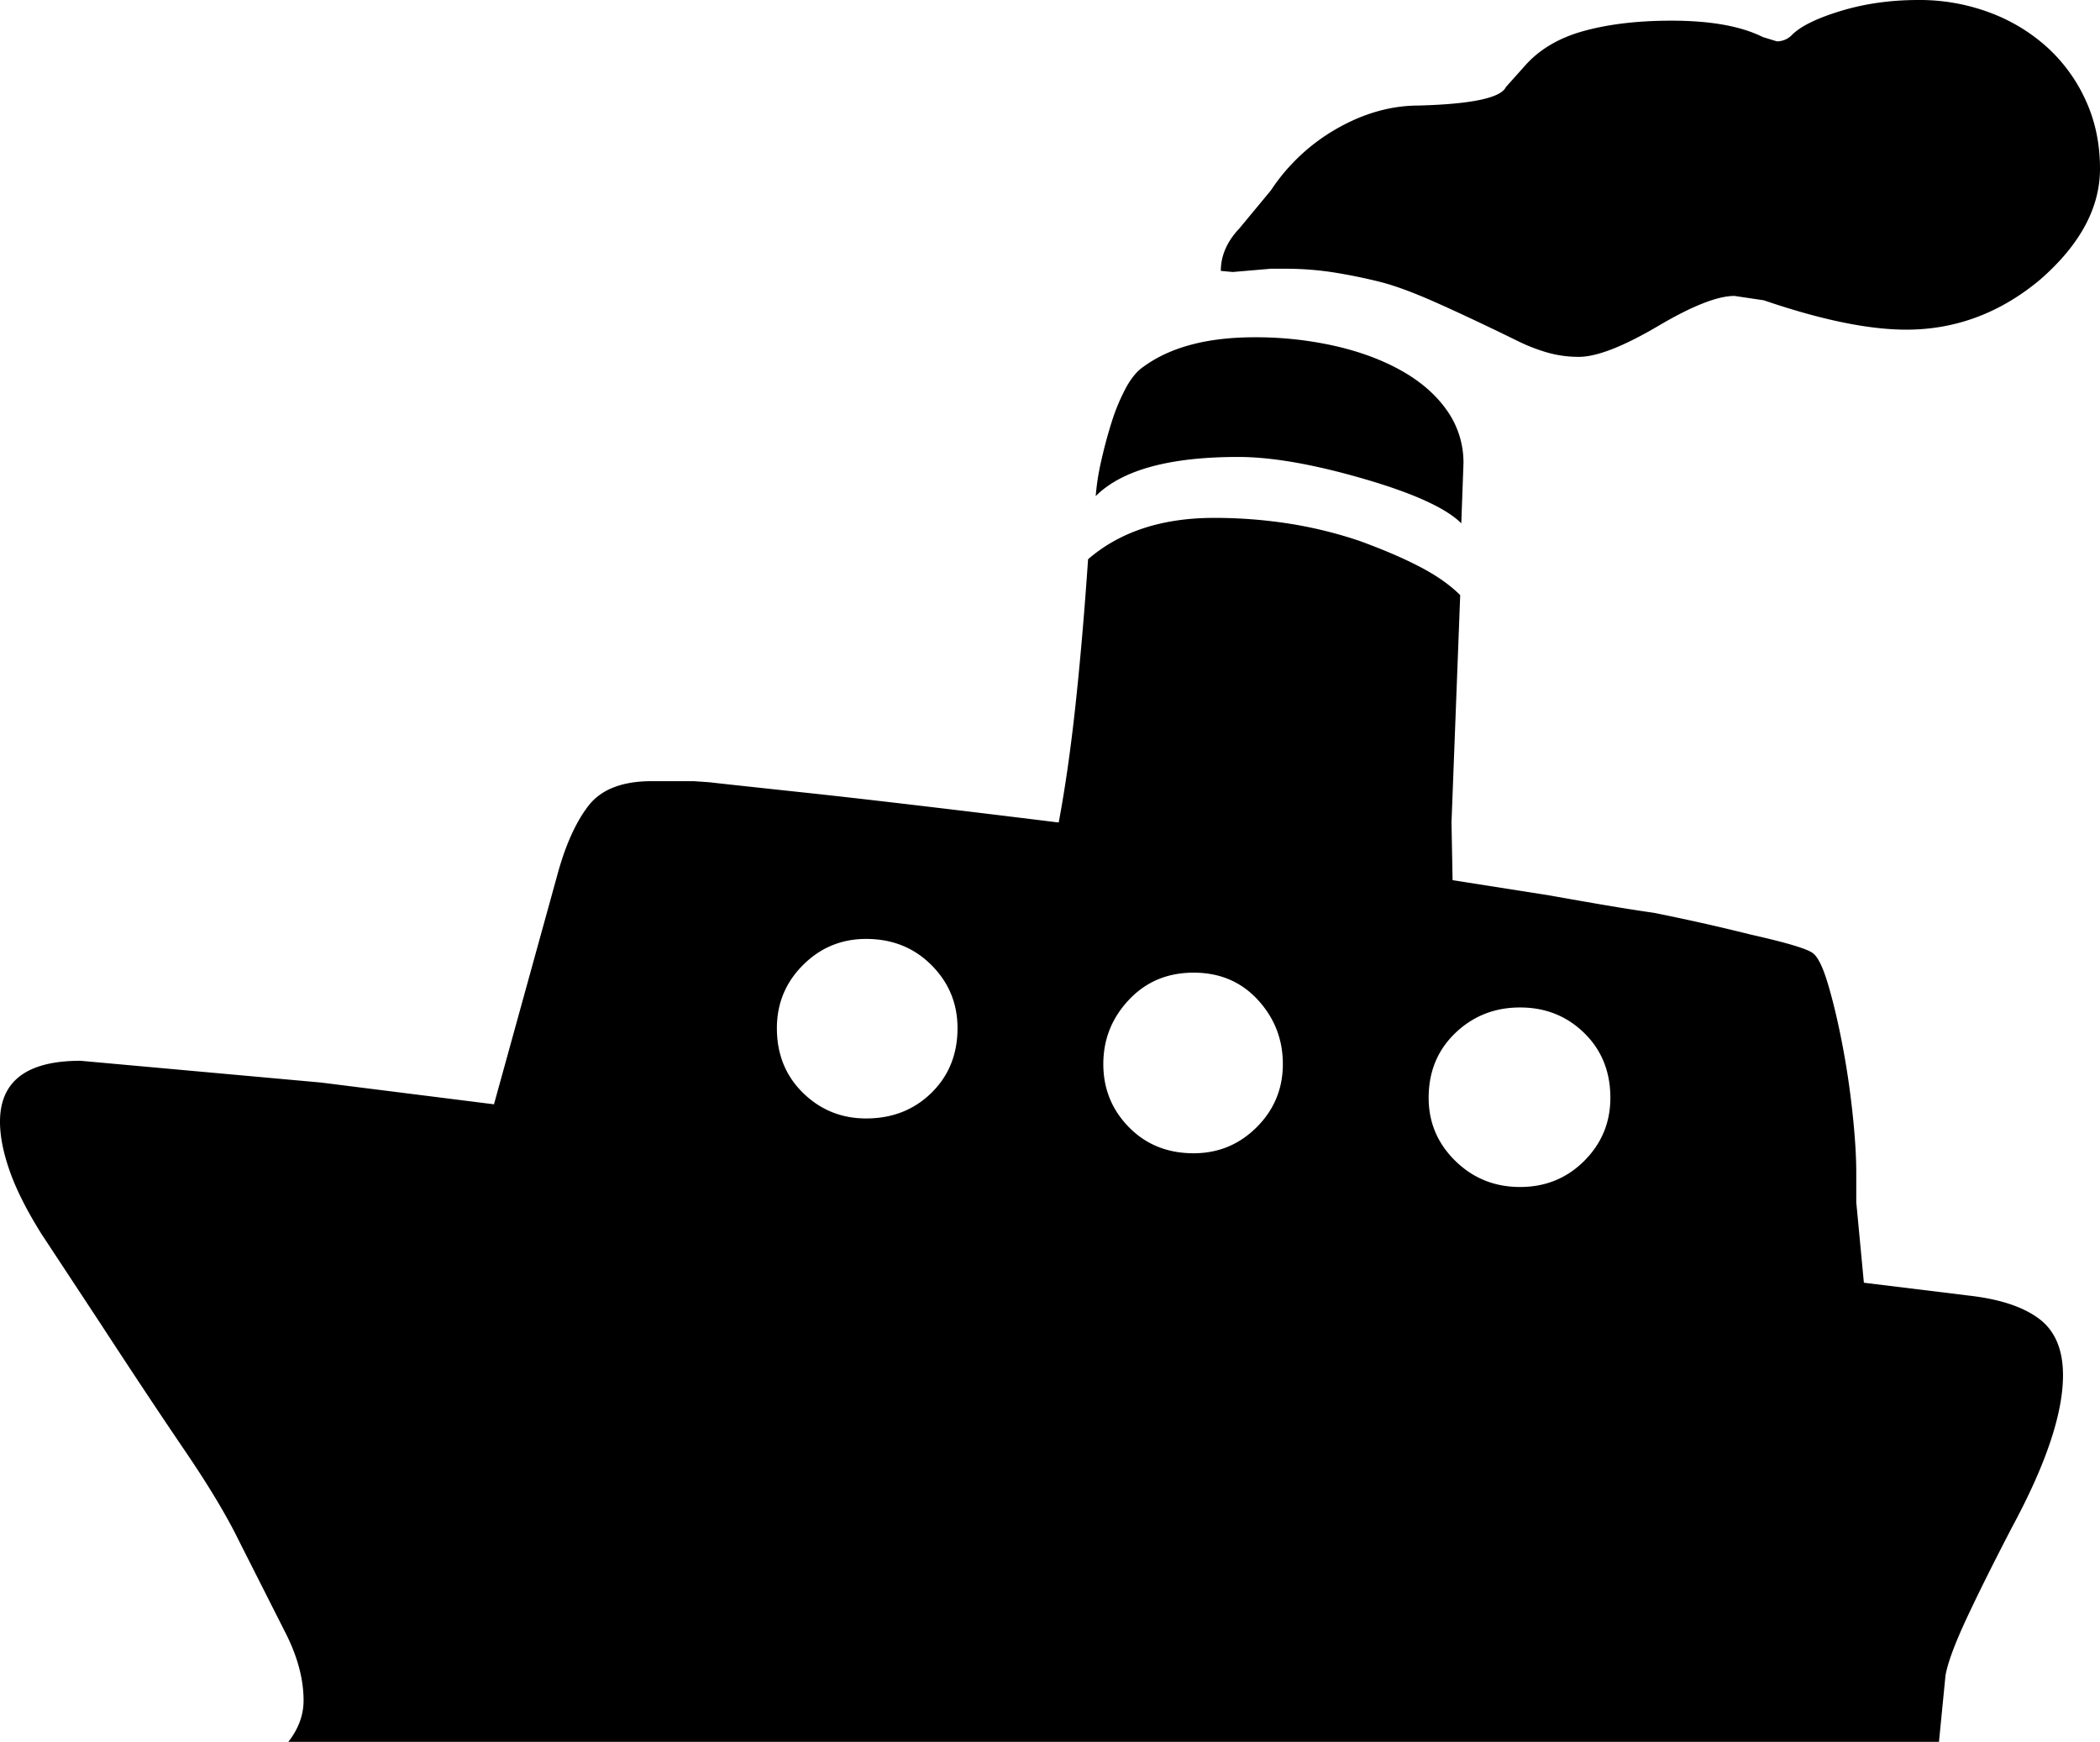 <svg viewBox="0 0 1930 1601" xmlns="http://www.w3.org/2000/svg"><path d="m1179 978q0-34-23-59t-59-25q-36 0-59.5 25t-23.5 59q0 34 23.5 58t59.5 24q34 0 58-24t24-58zm-383-115q-34 0-58 24t-24 58q0 36 24 59.5t58 23.5q36 0 60-23.5t24-59.5q0-34-24-58t-60-24zm601 63q-35 0-59.5 23.5t-24.5 59.5q0 34 24.5 58t59.5 24q35 0 59-24t24-58q0-36-24-59.5t-59-23.5zm-259-506q-95 0-131 36a222.85 222.85 0 0 1 5-32q4-18 9.5-35.5a182.56 182.56 0 0 1 13-31.5q7.5-14 16.5-20 37-27 102-27a331.49 331.49 0 0 1 74 8q35 8 61.5 23t41.5 36.5a82.75 82.75 0 0 1 15 48.5l-2 55q-21-21-90-41t-115-20zm42-173h-12l-35 3-11-1q0-21 17-39l29-35a178.14 178.14 0 0 1 61-57q37-21 75-21 73-2 80-17l17-19q20-23 54.5-32.5t80.5-9.5q54 0 84 15l13 4a19.19 19.19 0 0 0 14-6q12-12 45-22t71-10a184.05 184.05 0 0 1 65.5 11.5 163.34 163.34 0 0 1 53 32 149.41 149.41 0 0 1 35.5 49q13 28.5 13 62.5 0 54-55 102-55 46-123 46-52 0-131-27l-27-4q-23 0-69 27-49 29-74 29a104.9 104.9 0 0 1 -29-4 162.35 162.35 0 0 1 -28-11q-45-22-75.5-35.5t-50.5-18.5q-20-5-41.5-8.5a290.16 290.16 0 0 0 -46.5-3.5zm716 1017q0 53-47 140-27 52-42.5 85.5t-18.5 50.5l-6 61h-1517q14-18 14-38 0-29-16-61l-43-85q-17-35-50-83.5t-78-117.5l-54-82q-20-32-29-57.5t-9-45.5q0-56 74-56l221 20 159 20 58-210q11-41 28.5-64t58.5-23h38.5l14.5 1q8 1 87.5 9.5t233.5 27.5q9-48 15.5-108.5t11.5-133.5q44-38 116-38a447 447 0 0 1 67 5 396.15 396.15 0 0 1 66 16q33 12 56 24t37 26l-8 209 1 53 89 14q28 5 51.5 9t44.5 7q20 4 42.5 9t46.5 11q49 11 57 17 7 5 14 28.5t13 54.5q6 31 9.5 63.5t3.5 55.5v27l7 74 98 12q42 5 63.5 21.5t21.5 51.5z"/></svg>